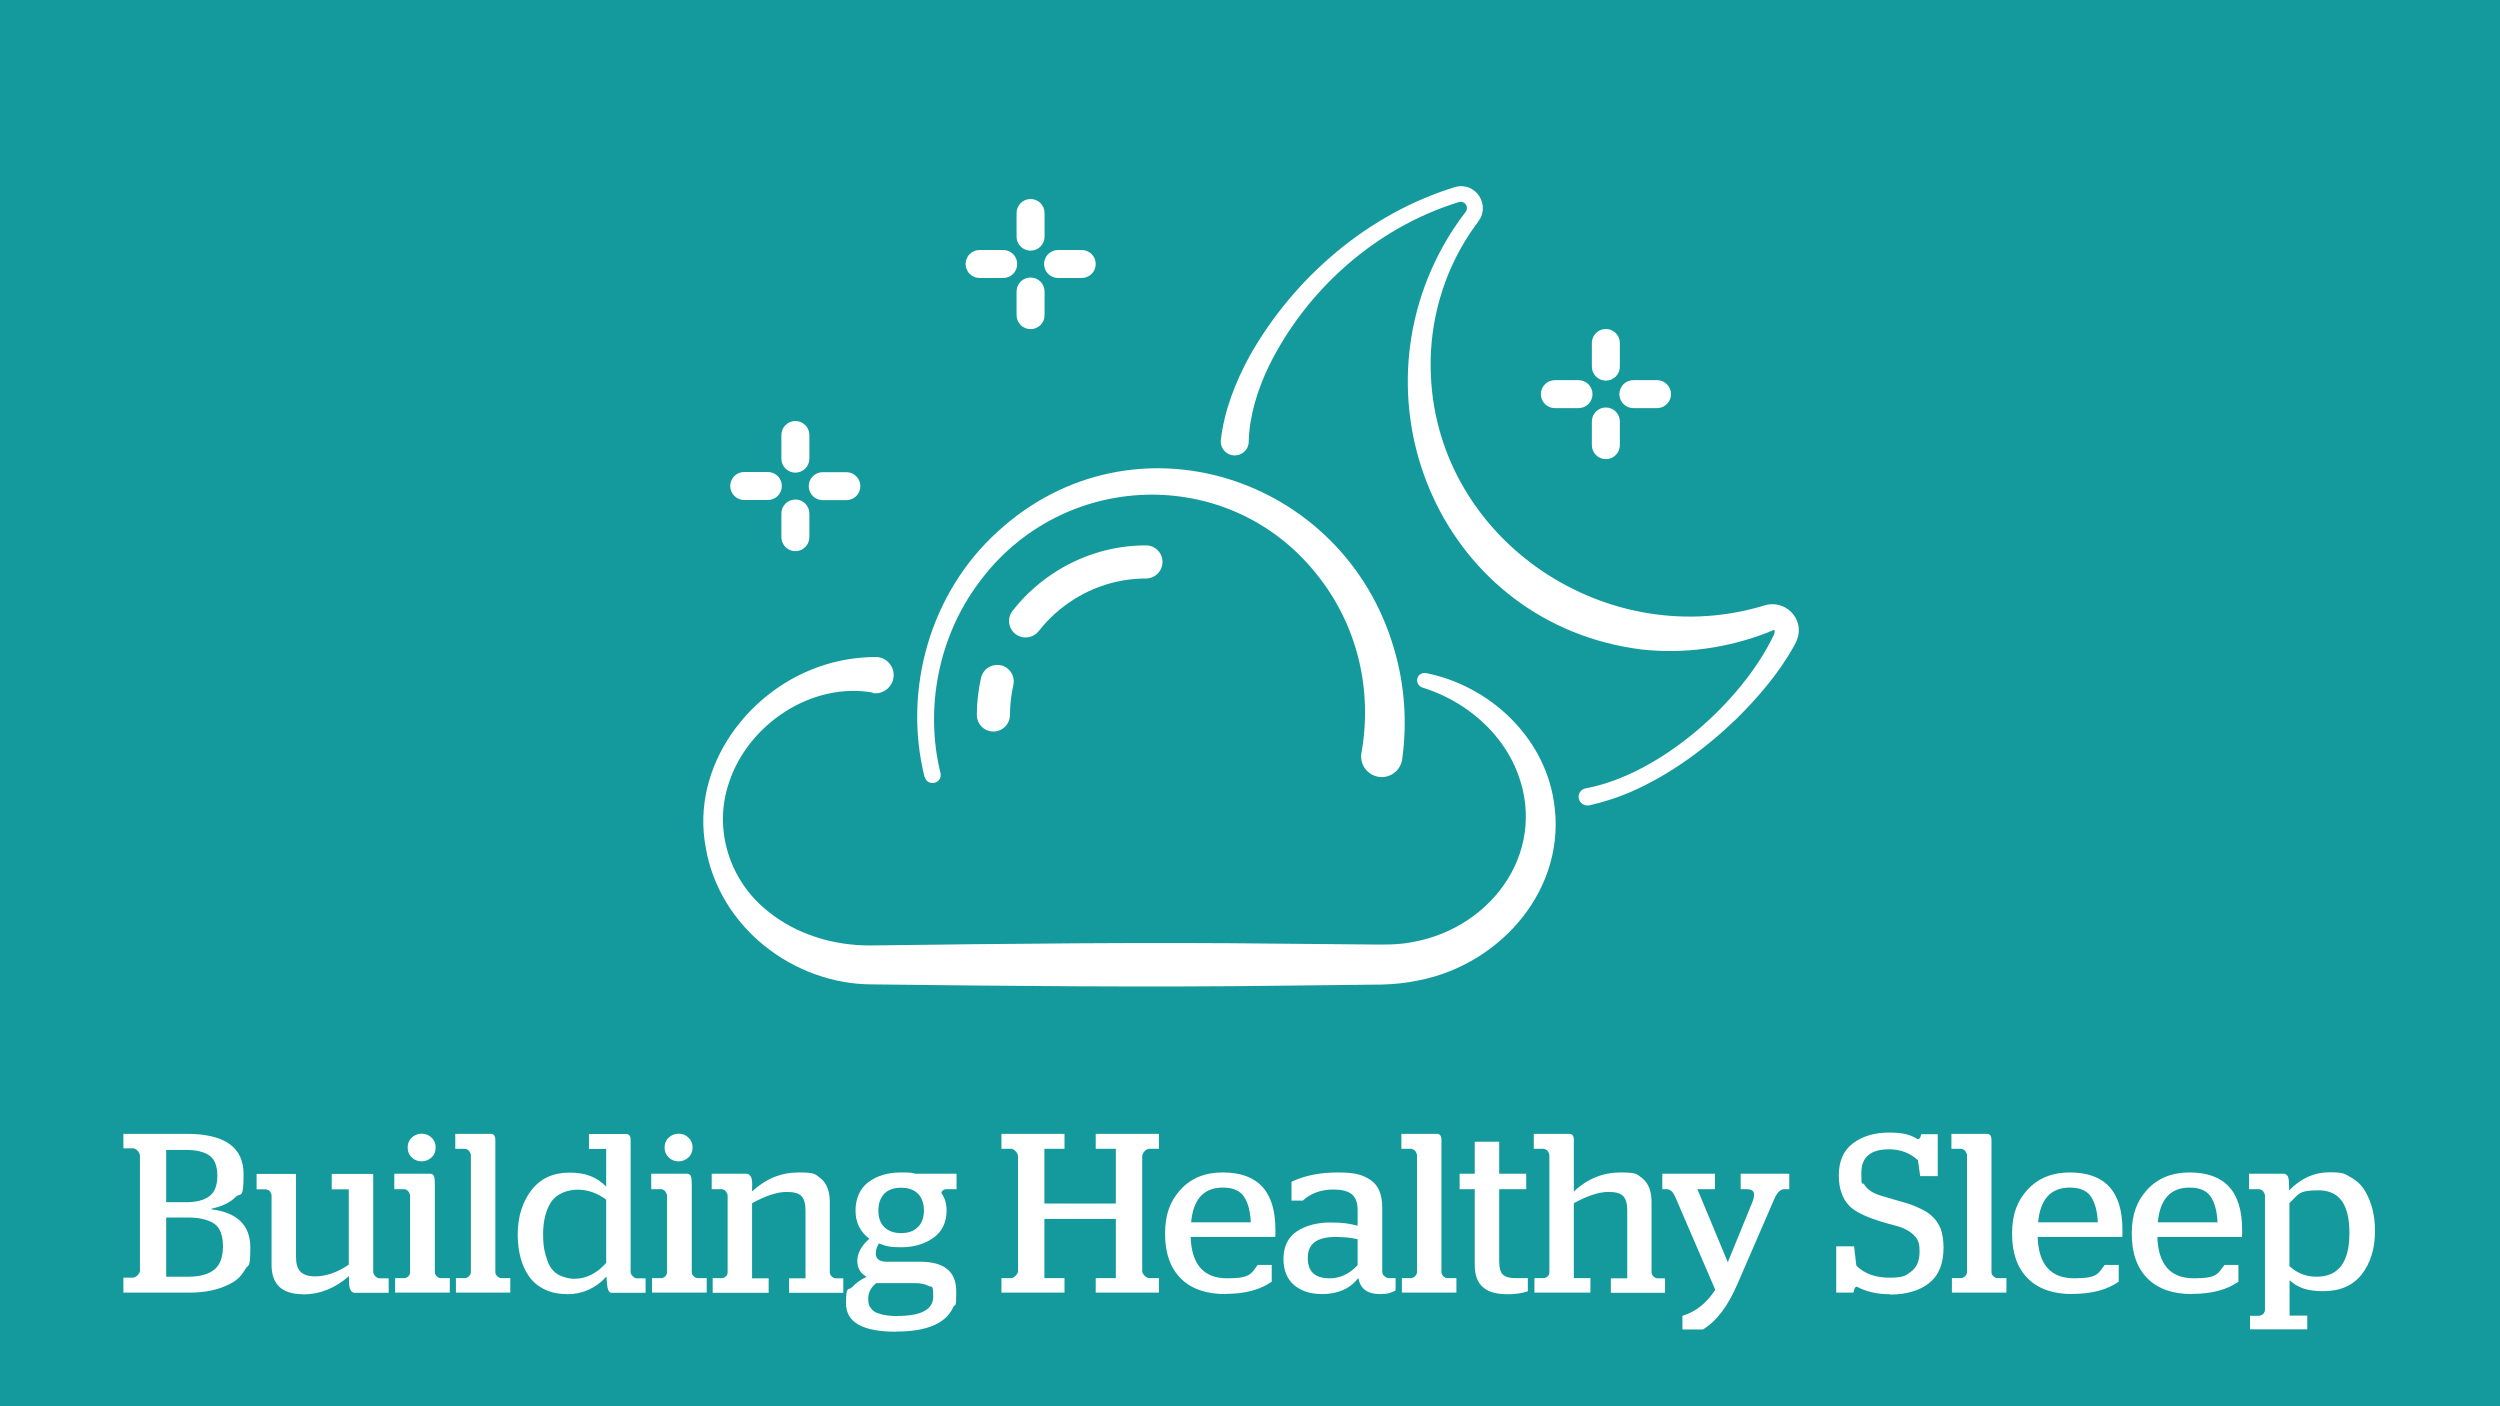 <?xml version="1.0" encoding="UTF-8"?><svg id="Layer_1" xmlns="http://www.w3.org/2000/svg" viewBox="0 0 1554 874"><defs><style>.cls-1{isolation:isolate;}.cls-2{fill:#149a9d;}.cls-3{fill:#fff;}</style></defs><rect class="cls-2" x="-23" y="-7.3" width="1600" height="900"/><g class="cls-1"><g class="cls-1"><path class="cls-3" d="M76.7,803.5v-9.3h5.9c.9,0,1.9-.5,2.9-1.5s1.5-2,1.5-3v-71.2c0-1-.5-2.1-1.4-3.1s-1.9-1.6-3-1.6h-5.9v-9h39.3c23.6,0,35.4,8.3,35.4,25s-1.7,11-5.1,14.4c-3.4,3.4-8.3,5.7-14.8,7.1v.4c16.1,2.1,24.1,10,24.1,23.8s-1.1,9.8-3.3,13.7-5.2,6.8-9,8.7c-3.8,2-7.8,3.4-12.1,4.3-4.2.9-8.8,1.3-13.7,1.3h-40.9.1ZM103.4,747.3h12.1c6.4,0,11.3-1.2,14.6-3.7,3.3-2.4,5-6.7,5-12.7s-1.6-10.3-4.9-12.6c-3.2-2.3-8.1-3.5-14.6-3.5h-12.3v32.4l.1.1ZM103.4,793.6h13.8c7,0,12.4-1.5,16-4.4s5.4-7.8,5.4-14.5-1.8-11.6-5.5-14.1-9.2-3.8-16.5-3.8h-13.3v36.8h.1Z"/></g><g class="cls-1"><path class="cls-3" d="M188.5,804.5c-13.2,0-19.7-6.1-19.7-18.3v-43.1c0-.8-.4-1.7-1.1-2.7-.9-.8-1.8-1.1-2.7-1.1h-5.5v-9.6h24.5v51.7c0,4.1.9,7.2,2.8,9.1,1.9,1.9,4.9,2.9,9,2.9,6.8,0,13.8-2.4,21-7.3v-46.8h-10.6v-9.6h25.8v60.9c0,.9.4,1.8,1.3,2.7.8.8,1.6,1.3,2.7,1.3h5.6v9h-21.3c-1,0-1.8-.6-2.4-1.7-.7-1-1-3.3-1-6.9v-1.8c-8.6,7.6-18.1,11.4-28.5,11.4l.1-.1Z"/><path class="cls-3" d="M245.6,803.5v-9h5.5c1,0,1.9-.4,2.7-1.1.8-.8,1.1-1.6,1.1-2.7v-47.5c0-.8-.4-1.6-1.1-2.7-.8-.8-1.6-1.3-2.5-1.3h-6.2v-9.6h22.3c1.1,0,1.9.5,2.3,1.4.4.8.6,2.5.6,5.1v54.6c0,1,.4,1.9,1.3,2.7.8.8,1.6,1.1,2.5,1.1h5.5v9h-34ZM268.3,719.4c-1.7,1.6-3.8,2.5-6.2,2.5s-4.5-.8-6.2-2.5c-1.7-1.6-2.5-3.7-2.5-6.1s.8-4.5,2.5-6.1,3.8-2.5,6.2-2.5,4.5.8,6.2,2.5c1.7,1.6,2.5,3.7,2.5,6.1s-.8,4.5-2.5,6.1Z"/></g><g class="cls-1"><path class="cls-3" d="M283.4,803.5v-9h5.4c1,0,1.9-.4,2.7-1.2.8-.8,1.2-1.7,1.2-2.6v-72.6c0-.8-.4-1.6-1.1-2.7-.8-.8-1.8-1.3-2.8-1.3h-5.8v-9.3h22.1c1.9,0,2.8,1.3,2.8,3.8v82.1c0,1,.4,1.9,1.3,2.7.8.8,1.6,1.1,2.5,1.1h5.5v9h-33.8Z"/></g><g class="cls-1"><path class="cls-3" d="M352.5,804.4c-5.5,0-10.2-1-14.2-3s-7.2-4.7-9.6-8.2-4.1-7.4-5.2-11.7-1.7-9-1.7-14c0-10.9,2.8-20.1,8.4-27.5s13.6-11.1,23.9-11.1,16.9,2.9,22.7,8.7v-23.4h-10.7v-9.3h23.1c1.9,0,2.8,1.3,2.8,3.8v81.9c0,.9.4,1.8,1.3,2.7.8.8,1.6,1.3,2.5,1.3h5.5v9h-21.3c-.9,0-1.6-.7-2-2.1-.5-1.1-.8-3.8-1-8-6.7,7.3-14.9,11-24.5,11v-.1ZM356.9,794.9c7.4,0,14.1-3.3,19.9-9.9v-39.3c-5.5-4.1-11.5-6.2-17.8-6.2s-13.2,2.6-16.5,7.8-4.9,11.8-4.9,19.7.9,11.5,2.7,16.7,5.1,8.5,9.7,9.9c2.3.8,4.6,1.3,6.9,1.3h0Z"/><path class="cls-3" d="M405.3,803.5v-9h5.5c1,0,1.9-.4,2.7-1.1.8-.8,1.1-1.6,1.1-2.7v-47.5c0-.8-.4-1.6-1.1-2.7-.8-.8-1.6-1.3-2.5-1.3h-6.2v-9.6h22.3c1.1,0,1.9.5,2.3,1.4.4.8.6,2.5.6,5.1v54.6c0,1,.4,1.9,1.3,2.7.8.8,1.6,1.1,2.5,1.1h5.5v9h-34ZM428,719.4c-1.7,1.6-3.8,2.5-6.2,2.5s-4.5-.8-6.2-2.5c-1.7-1.6-2.5-3.7-2.5-6.1s.8-4.5,2.5-6.1,3.8-2.5,6.2-2.5,4.5.8,6.2,2.5c1.7,1.6,2.5,3.7,2.5,6.1s-.8,4.5-2.5,6.1Z"/></g><g class="cls-1"><path class="cls-3" d="M443,803.5v-9h5.5c1,0,1.9-.4,2.7-1.1.8-.8,1.1-1.6,1.1-2.7v-47.5c0-.8-.4-1.6-1.1-2.7-.8-.8-1.7-1.3-2.7-1.3h-6.1v-9.6h21.6c1.1,0,2,.6,2.7,1.8.8,1.2,1,3.6.8,7.2v2c8.5-7.9,18.1-11.8,29-11.8s10.1,1.2,13.7,3.7c3.8,3.2,5.6,8.1,5.6,14.7v43.6c0,1,.4,1.9,1.3,2.7.8.8,1.6,1.1,2.4,1.1h4.7v9h-33.7v-9h10.2v-42.3c0-4.2-.9-7.2-2.6-8.9s-4.7-2.5-9-2.5c-6,0-13.2,2.4-21.6,7v46.7h10.3v9h-34.8v-.1Z"/></g><g class="cls-1"><path class="cls-3" d="M557.1,827.8c-20.8,0-31.2-5.8-31.2-17.5s1.3-7.7,3.9-10.3c2.2-2.4,5.1-4.6,8.9-6.3-3.9-2.2-5.8-5.5-5.8-10s2.5-9.4,7.5-13.7c-5.7-4.2-8.6-10.1-8.6-17.5s2.7-13.7,8-17.7c5.4-4,12.1-6,20.2-6s6.3.3,9.2.8h25.4v9.6h-6.3c-.8,0-1.5.2-2.1.7-.7.5-1,1.1-1,1.8,2.2,3,3.2,6.6,3.2,10.7,0,7.5-2.8,13.2-8.3,17.1-5.5,3.9-12.2,5.8-20,5.8s-9.4-.8-13.7-2.4c-1.3,1.9-2,3.9-2,6.2,0,3.5,2.3,5.2,6.9,5.2h20.7c14.9,0,22.4,6.1,22.4,18.3s-.7,7-2,10.2c-4.7,10-16.5,14.9-35.4,14.9l.1.1ZM557.8,818c14.9,0,22.3-4,22.3-12.1s-1-5.5-3-6.6-4.8-1.7-8.5-1.7h-24c-3.3,2.7-4.9,5.9-4.9,9.6s.5,4.3,1.6,5.9c1.1,1.6,2.6,2.7,4.7,3.3,2,.7,3.9,1.1,5.6,1.3,1.7.2,3.8.4,6.1.4l.1-.1ZM549.7,762.8c2.5,2.4,5.9,3.7,10.4,3.7s7.9-1.2,10.4-3.7c2.5-2.4,3.8-5.9,3.8-10.3s-1.2-8-3.7-10.5-6-3.7-10.5-3.7-8,1.2-10.4,3.7-3.7,6-3.7,10.5,1.2,7.8,3.7,10.3Z"/></g><g class="cls-1"><path class="cls-3" d="M622.5,803.5v-9h5.9c.9,0,1.9-.5,2.9-1.5s1.5-2,1.5-3v-71.2c0-1-.5-2.1-1.4-3.1s-1.9-1.6-3-1.6h-5.9v-9.3h39.2v9.3h-12.5v34h44.4v-34h-12.5v-9.3h39.3v9.3h-5.9c-1.1,0-2.2.5-3.1,1.6-.9,1-1.4,2.1-1.4,3.1v71.2c0,1,.5,2,1.5,3s2,1.5,3,1.5h5.9v9h-39.3v-9h12.5v-36.8h-44.4v36.8h12.5v9h-39.2Z"/></g><g class="cls-1"><path class="cls-3" d="M761.7,804.4c-11.9,0-21.2-3.2-27.7-9.7s-9.8-15.7-9.8-27.8,3.2-20.4,9.7-27.5,15.2-10.6,26.2-10.6c21.8,0,32.7,11.8,32.7,35.5v2.8c0,.7-.1,1.3-.1,1.8h-52.6c.6,17.1,8.1,25.7,22.7,25.7s14.8-2.8,19-8.3h8.7v10.4c-7.2,5.1-16.9,7.6-28.9,7.6l.1.1ZM740.4,759.8h37.1c-.3-6.8-1.7-12.1-4.2-15.9-2.5-3.8-6.9-5.7-13.2-5.7-11.8,0-18.4,7.2-19.7,21.6h0Z"/></g><g class="cls-1"><path class="cls-3" d="M821.8,804.4c-7.2,0-13-1.9-17.4-5.6-4.4-3.8-6.6-9.2-6.6-16.4s2.8-13.5,8.5-17.1c5.6-3.6,12.5-5.4,20.7-5.4s11.7.7,16.9,2v-9.7c0-4.8-1.3-8.1-3.8-10s-6.3-2.8-11.1-2.8c-7.8,0-14.2,2.3-19.2,6.9h-7v-11.7c8.1-3.9,17.7-5.8,28.9-5.8s15.6,1.6,20.4,4.8c4.7,3.2,7.1,8.9,7.1,17.1v39.3c0,1.5.4,2.6,1.3,3.2.8.8,1.9,1.3,3.2,1.3h3.8v7.6c-.5.4-1.8.9-3.9,1.7-1.5.4-3.4.6-5.8.6-7.8,0-12.3-3.3-13.4-10-5.3,6.7-12.8,10-22.6,10h0ZM826.6,794.6c6.4,0,12.2-2.7,17.3-8.2v-16.1c-2.6-.6-4.8-.9-6.6-1.1-3.2-.2-5.6-.3-7.2-.3-11.5,0-17.2,4.3-17.2,13s4.6,12.7,13.7,12.7h0Z"/></g><g class="cls-1"><path class="cls-3" d="M871.4,803.5v-9h5.4c1,0,2-.4,2.8-1.2s1.2-1.7,1.2-2.6v-72.6c0-.8-.4-1.6-1.1-2.7-.8-.8-1.8-1.3-2.8-1.3h-5.8v-9.3h22.1c1.9,0,2.8,1.3,2.8,3.8v82.1c0,1,.4,1.9,1.3,2.7.8.8,1.6,1.1,2.5,1.1h5.5v9h-33.9Z"/></g><g class="cls-1"><path class="cls-3" d="M937.4,804.5c-7.1,0-12.2-1.4-15.2-4.1-3.7-2.8-5.5-7.6-5.5-14.4v-46.8h-9.4v-9.6h9.4v-19.9h15.2v19.9h16.8v9.6h-16.8v45.1c0,3.9.8,6.5,2.3,8s4.2,2.2,8,2.2h7.5v8.2c-3.8,1.2-7.8,1.8-12.3,1.8Z"/></g><g class="cls-1"><path class="cls-3" d="M978.3,747.8v46.7h10.3v9h-34.8v-9h5.5c1,0,1.9-.4,2.7-1.1s1.1-1.6,1.1-2.7v-72.6c0-.8-.4-1.6-1.1-2.7-.8-.8-1.7-1.3-2.7-1.3h-5.9v-9.3h22.1c1.9,0,2.8,1.3,2.8,3.8v32c8.5-7.9,18.1-11.8,29-11.8s10.1,1.2,13.7,3.7c3.8,3.2,5.6,8.1,5.6,14.7v43.6c0,1,.4,1.9,1.3,2.7.8.8,1.6,1.1,2.4,1.1h4.7v9h-33.7v-9h10.2v-42.3c0-4.2-.9-7.2-2.6-8.9-1.7-1.7-4.7-2.5-9-2.5-6,0-13.2,2.4-21.6,7v-.1Z"/></g><g class="cls-1"><path class="cls-3" d="M1045.8,826.4v-8.5c8.3-2.5,15.1-7.9,20.4-16.2l-25-58c-.6-1.3-1.3-2.4-2.1-3.2-.9-.8-2-1.3-3.1-1.3h-2.7v-9.6h32.7v9.6h-10.9l18.9,45.4,15.2-37.2c1-2.5,1.4-4.5,1-5.9-.4-1.5-1.9-2.3-4.5-2.3h-3.7v-9.6h30.2v9.6h-3.2c-2,0-3.8,1.6-5.5,4.7l-23.4,54c-6,14-13.2,23.5-21.6,28.5h-12.8.1Z"/></g><g class="cls-1"><path class="cls-3" d="M1174.8,804.5c-7.9,0-14.8-1.6-20.6-4.7-1,0-1.7,1.2-2.1,3.7h-10.7v-28.8h11.1l1.4,12c5,5,11.8,7.5,20.6,7.5s10.2-1.3,13.6-3.9c3.4-2.6,5.1-6.7,5.1-12.1s-.6-6.1-1.7-8.2c-2.4-3.6-6.6-6.3-12.7-8-15.2-3.8-25-7.9-29.3-12.5-2.3-2.4-3.9-5.1-4.8-8-1.1-2.9-1.7-6.5-1.7-10.9,0-8.9,3-15.6,8.9-20s13.4-6.6,22.4-6.6,13.2,1.4,17.8,4.1c1.1,0,1.8-1,2.1-3.1h10.3v26.1h-10.9l-1.4-9.9c-4.9-4.5-10.9-6.8-17.9-6.8-11.6,0-17.3,4.9-17.3,14.7s.6,5.3,1.7,7c1.9,3.4,5.8,5.9,11.7,7.5.2,0,3.2,1,9.2,2.7,3.4.9,6.2,1.8,8.3,2.5,2.2.8,4.6,1.8,7.3,3.2,2.7,1.4,4.9,3,6.8,5s3.3,4.3,4.4,7c1.1,3.2,1.7,7,1.7,11.6,0,10-3,17.3-9,22s-14.1,7.1-24.3,7.1v-.2Z"/></g><g class="cls-1"><path class="cls-3" d="M1213.3,803.5v-9h5.4c1,0,2-.4,2.8-1.2s1.2-1.7,1.2-2.6v-72.6c0-.8-.4-1.6-1.1-2.7-.8-.8-1.8-1.3-2.8-1.3h-5.8v-9.3h22.1c1.9,0,2.8,1.3,2.8,3.8v82.1c0,1,.4,1.9,1.3,2.7.8.8,1.6,1.1,2.5,1.1h5.5v9h-33.9Z"/></g><g class="cls-1"><path class="cls-3" d="M1288.2,804.4c-11.9,0-21.2-3.2-27.7-9.7s-9.8-15.7-9.8-27.8,3.2-20.4,9.7-27.5c6.5-7,15.2-10.6,26.2-10.6,21.8,0,32.7,11.8,32.7,35.5v2.8c0,.7-.1,1.3-.1,1.8h-52.6c.6,17.1,8.1,25.7,22.7,25.7s14.8-2.8,19-8.3h8.7v10.4c-7.2,5.1-16.9,7.6-28.9,7.6l.1.1ZM1266.9,759.8h37.1c-.3-6.8-1.7-12.1-4.2-15.9-2.5-3.8-6.9-5.7-13.2-5.7-11.8,0-18.4,7.2-19.7,21.6h0Z"/><path class="cls-3" d="M1362.6,804.4c-11.9,0-21.2-3.2-27.7-9.7s-9.8-15.7-9.8-27.8,3.2-20.4,9.7-27.5c6.5-7,15.2-10.6,26.2-10.6,21.8,0,32.7,11.8,32.7,35.5v2.8c0,.7-.1,1.3-.1,1.8h-52.6c.6,17.1,8.1,25.7,22.7,25.7s14.8-2.8,19-8.3h8.7v10.4c-7.2,5.1-16.9,7.6-28.9,7.6l.1.1ZM1341.3,759.8h37.1c-.3-6.8-1.7-12.1-4.2-15.9-2.5-3.8-6.9-5.7-13.2-5.7-11.8,0-18.4,7.2-19.7,21.6h0Z"/><path class="cls-3" d="M1398.6,826.4v-8.5h5.5c.8,0,1.7-.4,2.7-1.1.8-.9,1.1-1.8,1.1-2.7v-70.9c0-.8-.4-1.6-1.1-2.7-.8-.8-1.7-1.3-2.7-1.3h-6.1v-9.6h21.6c.9,0,1.8.5,2.5,1.6.6,1.1.8,3.5.8,7v1.8c7.2-7.5,15.6-11.3,25-11.3s9.5,1,13.3,3.1,6.8,4.9,8.9,8.5,3.7,7.5,4.7,11.6c1,4.2,1.5,8.6,1.5,13.3,0,10.9-2.8,19.9-8.2,26.9-5.5,7-13.5,10.5-23.9,10.5s-15.9-2.3-21-6.8v22h11v8.5h-35.5l-.1.1ZM1440,793.6c13.6,0,20.4-9,20.4-27.1s-6.4-26.6-19.3-26.6-12.1,2.6-18,7.9v39.2c4.7,4.4,10.3,6.6,16.9,6.6h0Z"/></g></g><path class="cls-3" d="M574.7,483c-13.6-54.5,3.6-114.6,45.4-152.5,84-77.1,215-34.9,246.4,72.6,6.6,22.2,8.3,45.8,5.1,68.9-1,7-7.5,11.9-14.5,10.9s-11.9-7.5-10.9-14.5c3.6-19.5,3-39.9-1.8-59.2-4.8-19.3-13.9-37.5-26.5-52.9-54.8-68.1-158.7-64-209.8,6.4-24.7,33.2-33.4,77.6-23.5,117.8,1.4,6.5-8,8.9-9.8,2.4h0l-.1.1Z"/><path class="cls-3" d="M542.5,430.5c-38-6.7-77.4,19.7-89.3,55.8-10,29.1.2,61.2,24.2,80.2,17.9,14.5,40.9,21.3,63.7,21.2,84.4-1.1,171.5-2.1,255.8-1.1l55.3.5c8.2.1,17.1.2,25.2-1.4,51.5-8.8,86.7-59.5,64.1-109.6-7.1-15.6-19.1-28.5-33.5-37.7-7.3-4.6-15.3-8.4-23.8-11-2.5-.8-3.9-3.4-3.1-5.9.7-2.3,3.1-3.6,5.4-3.1,39,7.8,72.9,39,79.3,79.3,8.9,53.9-32.3,101.6-83.9,111.7-7.5,1.6-15.2,2.4-22.8,2.6-2.2,0-58.5.6-62.3.7-83.7,1.1-170.3.2-254.2-.8-49.6.1-95.5-35.7-103.9-85-9.6-50.6,27-99.5,74.8-113.9,9.8-3,20.1-4.5,30.3-4.6,6.3-.3,11.6,4.7,11.7,11,.2,7-6.3,12.6-13.1,11.4h0l.1-.3Z"/><path class="cls-3" d="M640.6,123.7c-4.8,0-8.7,3.9-8.7,8.7v14.7c0,4.8,3.9,8.7,8.7,8.7s8.7-3.9,8.7-8.7v-14.7c0-4.8-3.9-8.7-8.7-8.7Z"/><path class="cls-3" d="M649.3,195.9v-14.7c0-4.8-3.9-8.7-8.7-8.7s-8.7,3.9-8.7,8.7v14.7c0,4.8,3.9,8.7,8.7,8.7s8.7-3.9,8.7-8.7Z"/><path class="cls-3" d="M623.6,155.4h-14.7c-4.8,0-8.7,3.9-8.7,8.7s3.9,8.7,8.7,8.7h14.7c4.8,0,8.7-3.9,8.7-8.7s-3.9-8.7-8.7-8.7Z"/><path class="cls-3" d="M672.4,155.4h-14.7c-4.8,0-8.7,3.9-8.7,8.7s3.9,8.7,8.7,8.7h14.7c4.8,0,8.7-3.9,8.7-8.7s-3.9-8.7-8.7-8.7Z"/><path class="cls-3" d="M494.4,261.7c-4.8,0-8.7,3.9-8.7,8.7v14.7c0,4.8,3.9,8.7,8.7,8.7s8.7-3.9,8.7-8.7v-14.7c0-4.8-3.9-8.7-8.7-8.7Z"/><path class="cls-3" d="M494.4,310.5c-4.8,0-8.7,3.9-8.7,8.7v14.7c0,4.8,3.9,8.7,8.7,8.7s8.7-3.9,8.7-8.7v-14.7c0-4.8-3.9-8.7-8.7-8.7Z"/><path class="cls-3" d="M486,302.1c0-4.8-3.9-8.7-8.7-8.7h-14.7c-4.8,0-8.7,3.9-8.7,8.7s3.9,8.7,8.7,8.7h14.7c4.8,0,8.7-3.9,8.7-8.7Z"/><path class="cls-3" d="M511.4,310.9h14.7c4.8,0,8.7-3.9,8.7-8.7s-3.9-8.7-8.7-8.7h-14.7c-4.8,0-8.7,3.9-8.7,8.7s3.9,8.7,8.7,8.7h0Z"/><path class="cls-3" d="M998.2,204.5c-4.8,0-8.7,3.9-8.7,8.7v14.7c0,4.8,3.9,8.7,8.7,8.7s8.7-3.9,8.7-8.7v-14.7c0-4.8-3.9-8.7-8.7-8.7Z"/><path class="cls-3" d="M998.2,253.3c-4.8,0-8.7,3.9-8.7,8.7v14.7c0,4.8,3.9,8.7,8.7,8.7s8.7-3.9,8.7-8.7v-14.7c0-4.8-3.9-8.7-8.7-8.7h0Z"/><path class="cls-3" d="M981.2,236.3h-14.7c-4.8,0-8.7,3.9-8.7,8.7s3.9,8.7,8.7,8.7h14.7c4.8,0,8.7-3.9,8.7-8.7s-3.9-8.7-8.7-8.7Z"/><path class="cls-3" d="M1015.3,253.7h14.7c4.8,0,8.7-3.9,8.7-8.7s-3.9-8.7-8.7-8.7h-14.7c-4.8,0-8.7,3.9-8.7,8.7s3.9,8.7,8.7,8.7Z"/><path class="cls-3" d="M985.8,490c46-8.6,96.6-53.3,116.6-94.9l.3-.7c.2-.4.3-.9.4-1.3,0-.5.1-.9,0-1.1,0-.2-.1-.3-.2-.3,0,0-.3-.2-.6-.1-.3,0-.4.1-.5.3l-3.1,1.3c-24.8,9.6-51.8,13.5-78.4,10.5-122.3-15.4-182.5-151.2-120.6-255.4.9-1.4,2.7-4.4,3.6-5.7.9-1.3,2.8-4.2,3.8-5.6l2-2.7,2-2.7c.3-.4.5-.8.6-1.3.9-3.3-2.5-6-5.8-4.4-50.6,15.8-93.7,54.1-117.1,101.5-7.1,14.7-12.2,31-12.6,47.2,0,4.8-4.1,8.6-8.9,8.5s-8.6-4.1-8.5-8.9c2.1-19.3,9.3-36.9,18-53,27.8-49.1,73.9-88.6,128.2-105.1,12.3-2.9,21.5,11.1,14.1,21.3-1.6,2.3-4,5.4-5.5,7.8-16.3,24.6-24.8,54.1-24.3,83.5,1.3,103.9,105.7,176.4,204.2,148.6l3-.9c13-4.2,25.4,8.1,20.6,21.1-.5,1.4-1.2,2.7-1.9,4-9.4,16.8-22,31.6-35.6,45.1-19.3,18.6-41.2,34.8-65.8,45.6-8.3,3.6-17,6.4-25.9,8.4-2.9.6-5.8-1.2-6.5-4.1-.7-3,1.3-6,4.4-6.5h0Z"/><path class="cls-3" d="M645.7,392.3c6.2-8,13.8-14.8,22.6-20.2,13.3-8.2,28.5-12.5,44-12.5,5.7,0,10.3-4.6,10.3-10.3s-4.6-10.3-10.3-10.3c-19.3,0-38.2,5.4-54.8,15.6-10.9,6.7-20.3,15.1-28.1,25.1-3.5,4.5-2.7,10.9,1.8,14.4,1.6,1.2,3.4,1.9,5.3,2.1,3.4.3,6.9-1,9.1-3.9h.1Z"/><path class="cls-3" d="M622.1,413.6c-5.5-1.3-11,2.2-12.3,7.8-1.7,7.6-2.6,15.3-2.6,23.1,0,5.3,4.1,9.7,9.3,10.2h1c5.7,0,10.3-4.6,10.3-10.3s.7-12.5,2.1-18.6c1.2-5.5-2.2-11-7.8-12.3h0v.1Z"/></svg>